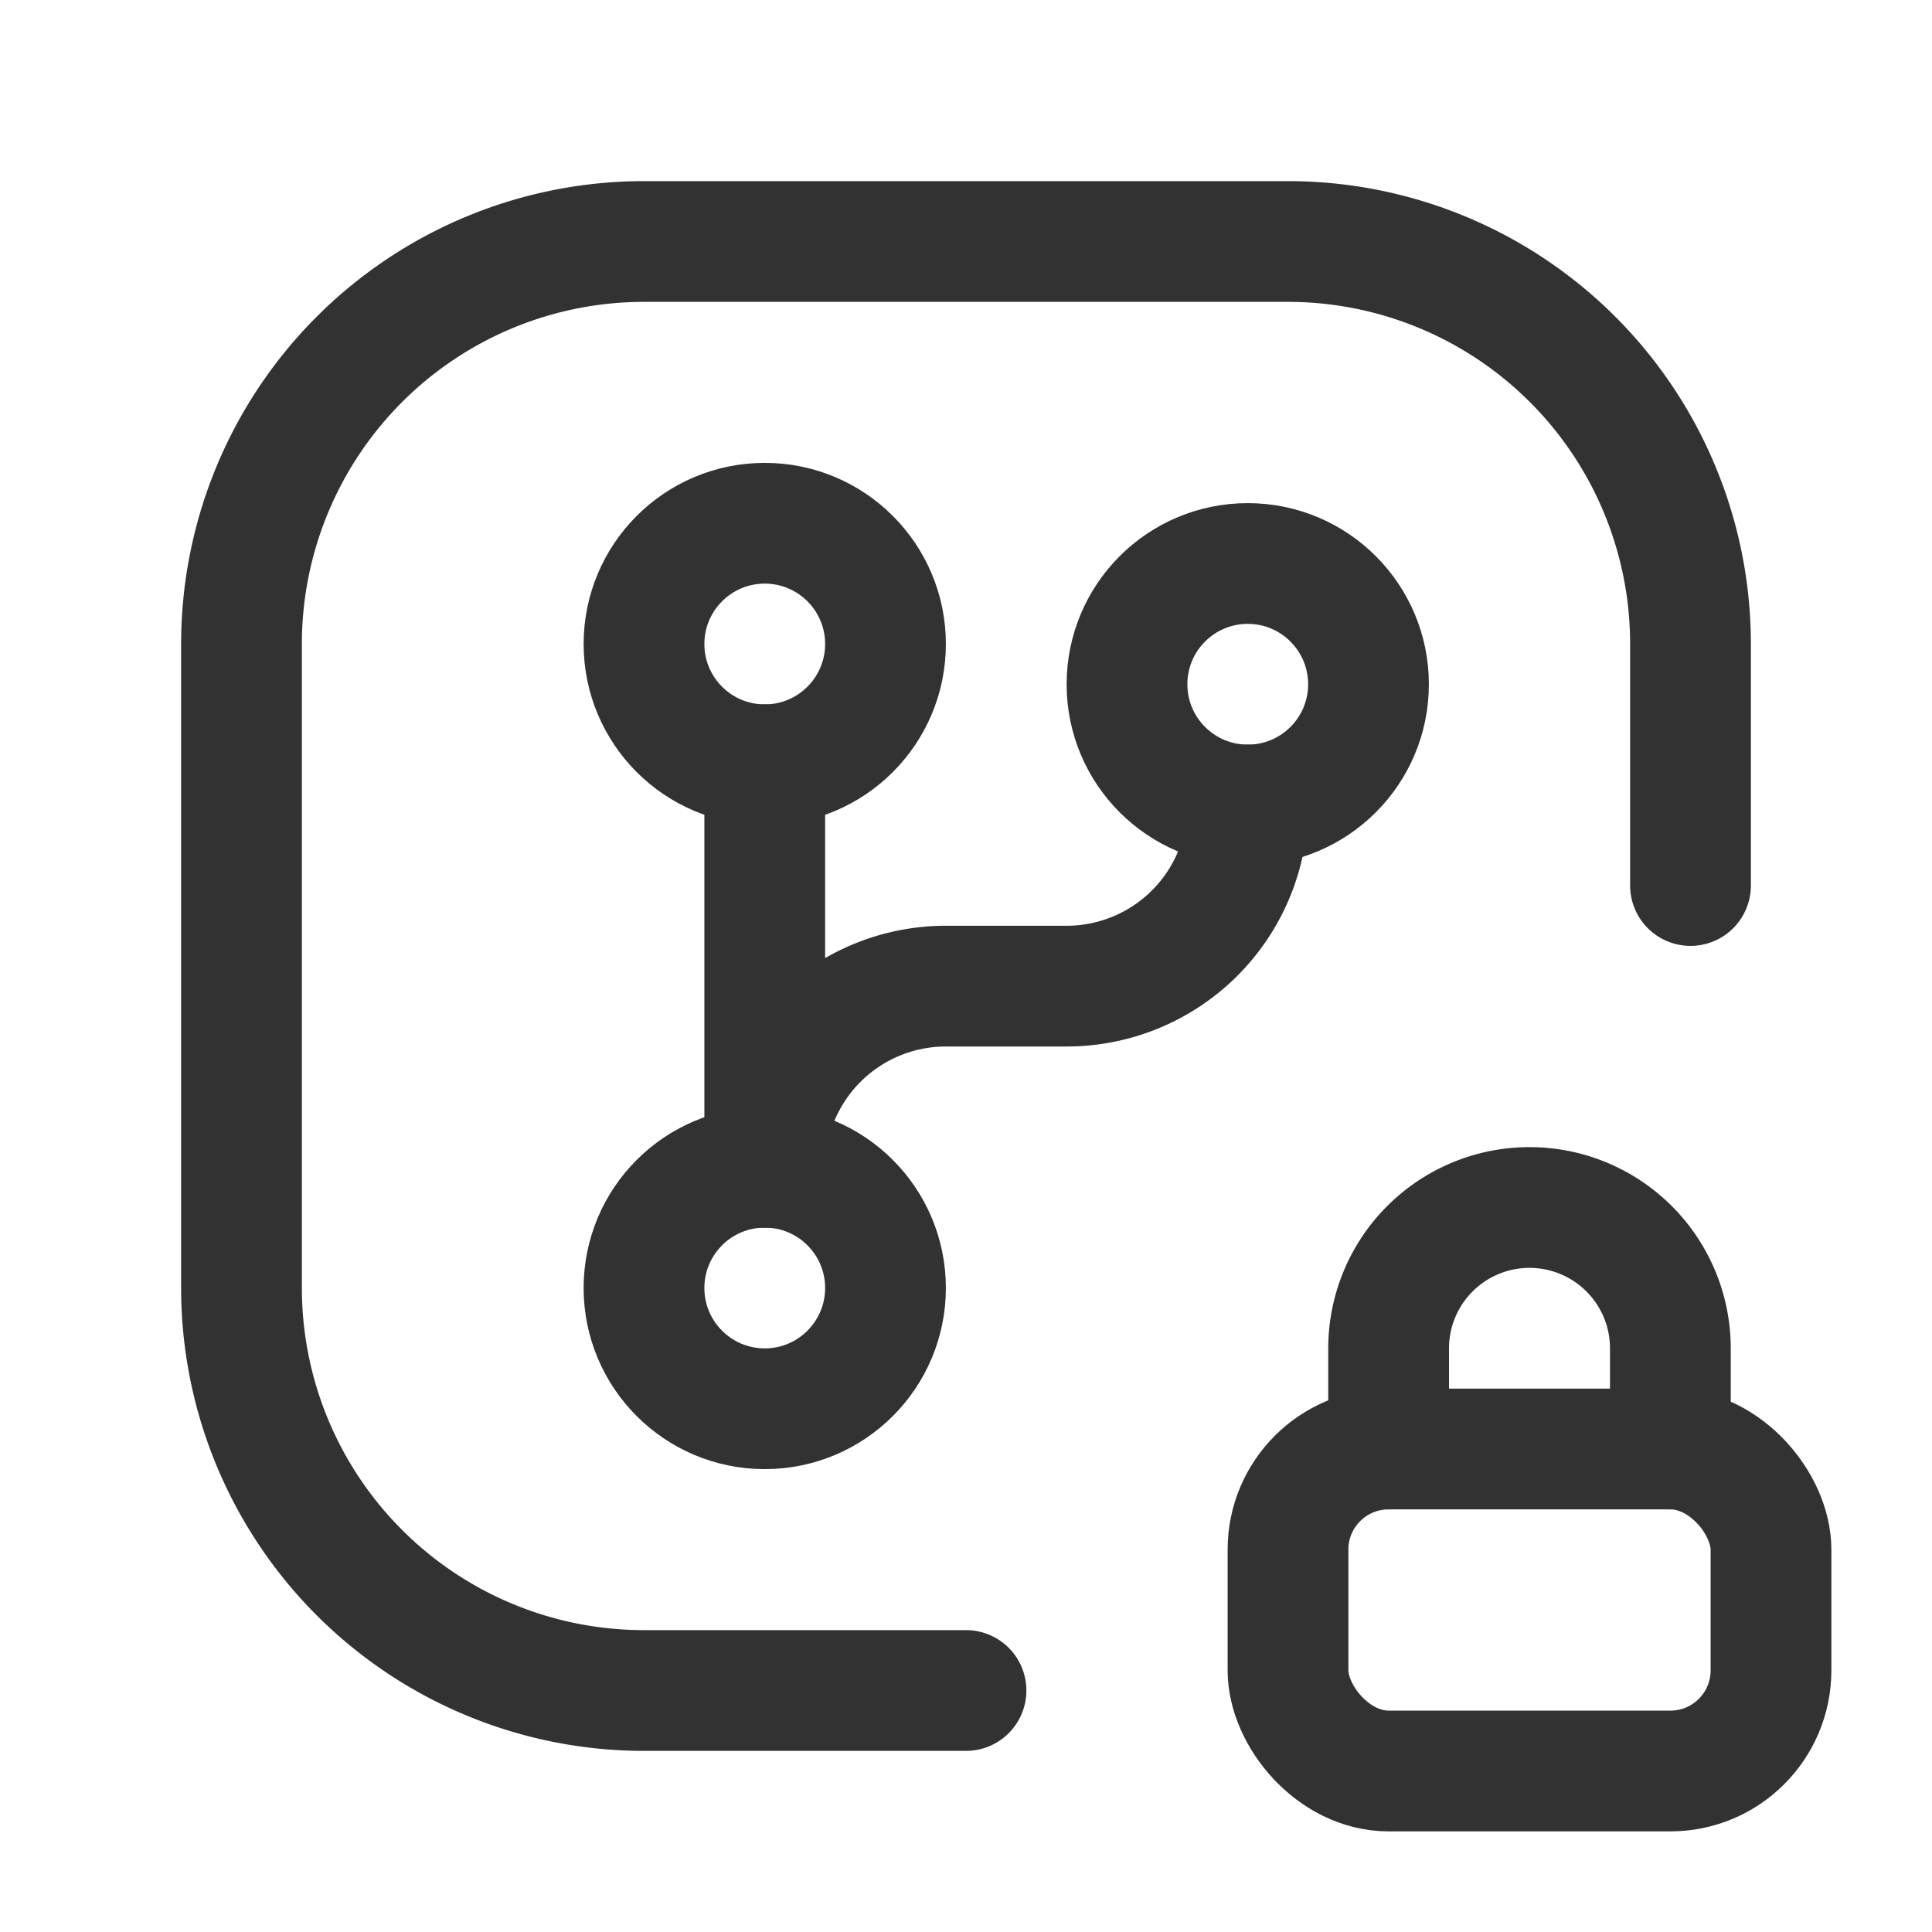 <svg id="Layer_3" data-name="Layer 3" xmlns="http://www.w3.org/2000/svg" viewBox="0 0 24 24"><path d="M0,0H24V24H0Z" fill="none"/><circle cx="15.5" cy="8.5" r="1.5" fill="none" stroke="#323232" stroke-linecap="round" stroke-linejoin="round" stroke-width="1.5"/><path d="M12,21H8a5,5,0,0,1-5-5V8A5,5,0,0,1,8,3h8a5,5,0,0,1,5,5v3" fill="none" stroke="#323232" stroke-linecap="round" stroke-linejoin="round" stroke-width="1.5"/><rect x="16" y="18" width="6" height="4" rx="1.25" stroke-width="1.5" stroke="#323232" stroke-linecap="round" stroke-linejoin="round" fill="none"/><path d="M17.25,18V16.75A1.75,1.75,0,0,1,19,15h0a1.75,1.75,0,0,1,1.75,1.75V18" fill="none" stroke="#323232" stroke-linecap="round" stroke-linejoin="round" stroke-width="1.5"/><circle cx="9.5" cy="8" r="1.5" fill="none" stroke="#323232" stroke-linecap="round" stroke-linejoin="round" stroke-width="1.5"/><circle cx="9.5" cy="16" r="1.5" fill="none" stroke="#323232" stroke-linecap="round" stroke-linejoin="round" stroke-width="1.5"/><line x1="9.5" y1="9.5" x2="9.5" y2="14.5" fill="none" stroke="#323232" stroke-linecap="round" stroke-linejoin="round" stroke-width="1.5"/><path d="M15.5,10h0a2.25,2.25,0,0,1-2.25,2.25h-1.5A2.25,2.25,0,0,0,9.5,14.5h0" fill="none" stroke="#323232" stroke-linecap="round" stroke-linejoin="round" stroke-width="1.5"/></svg>